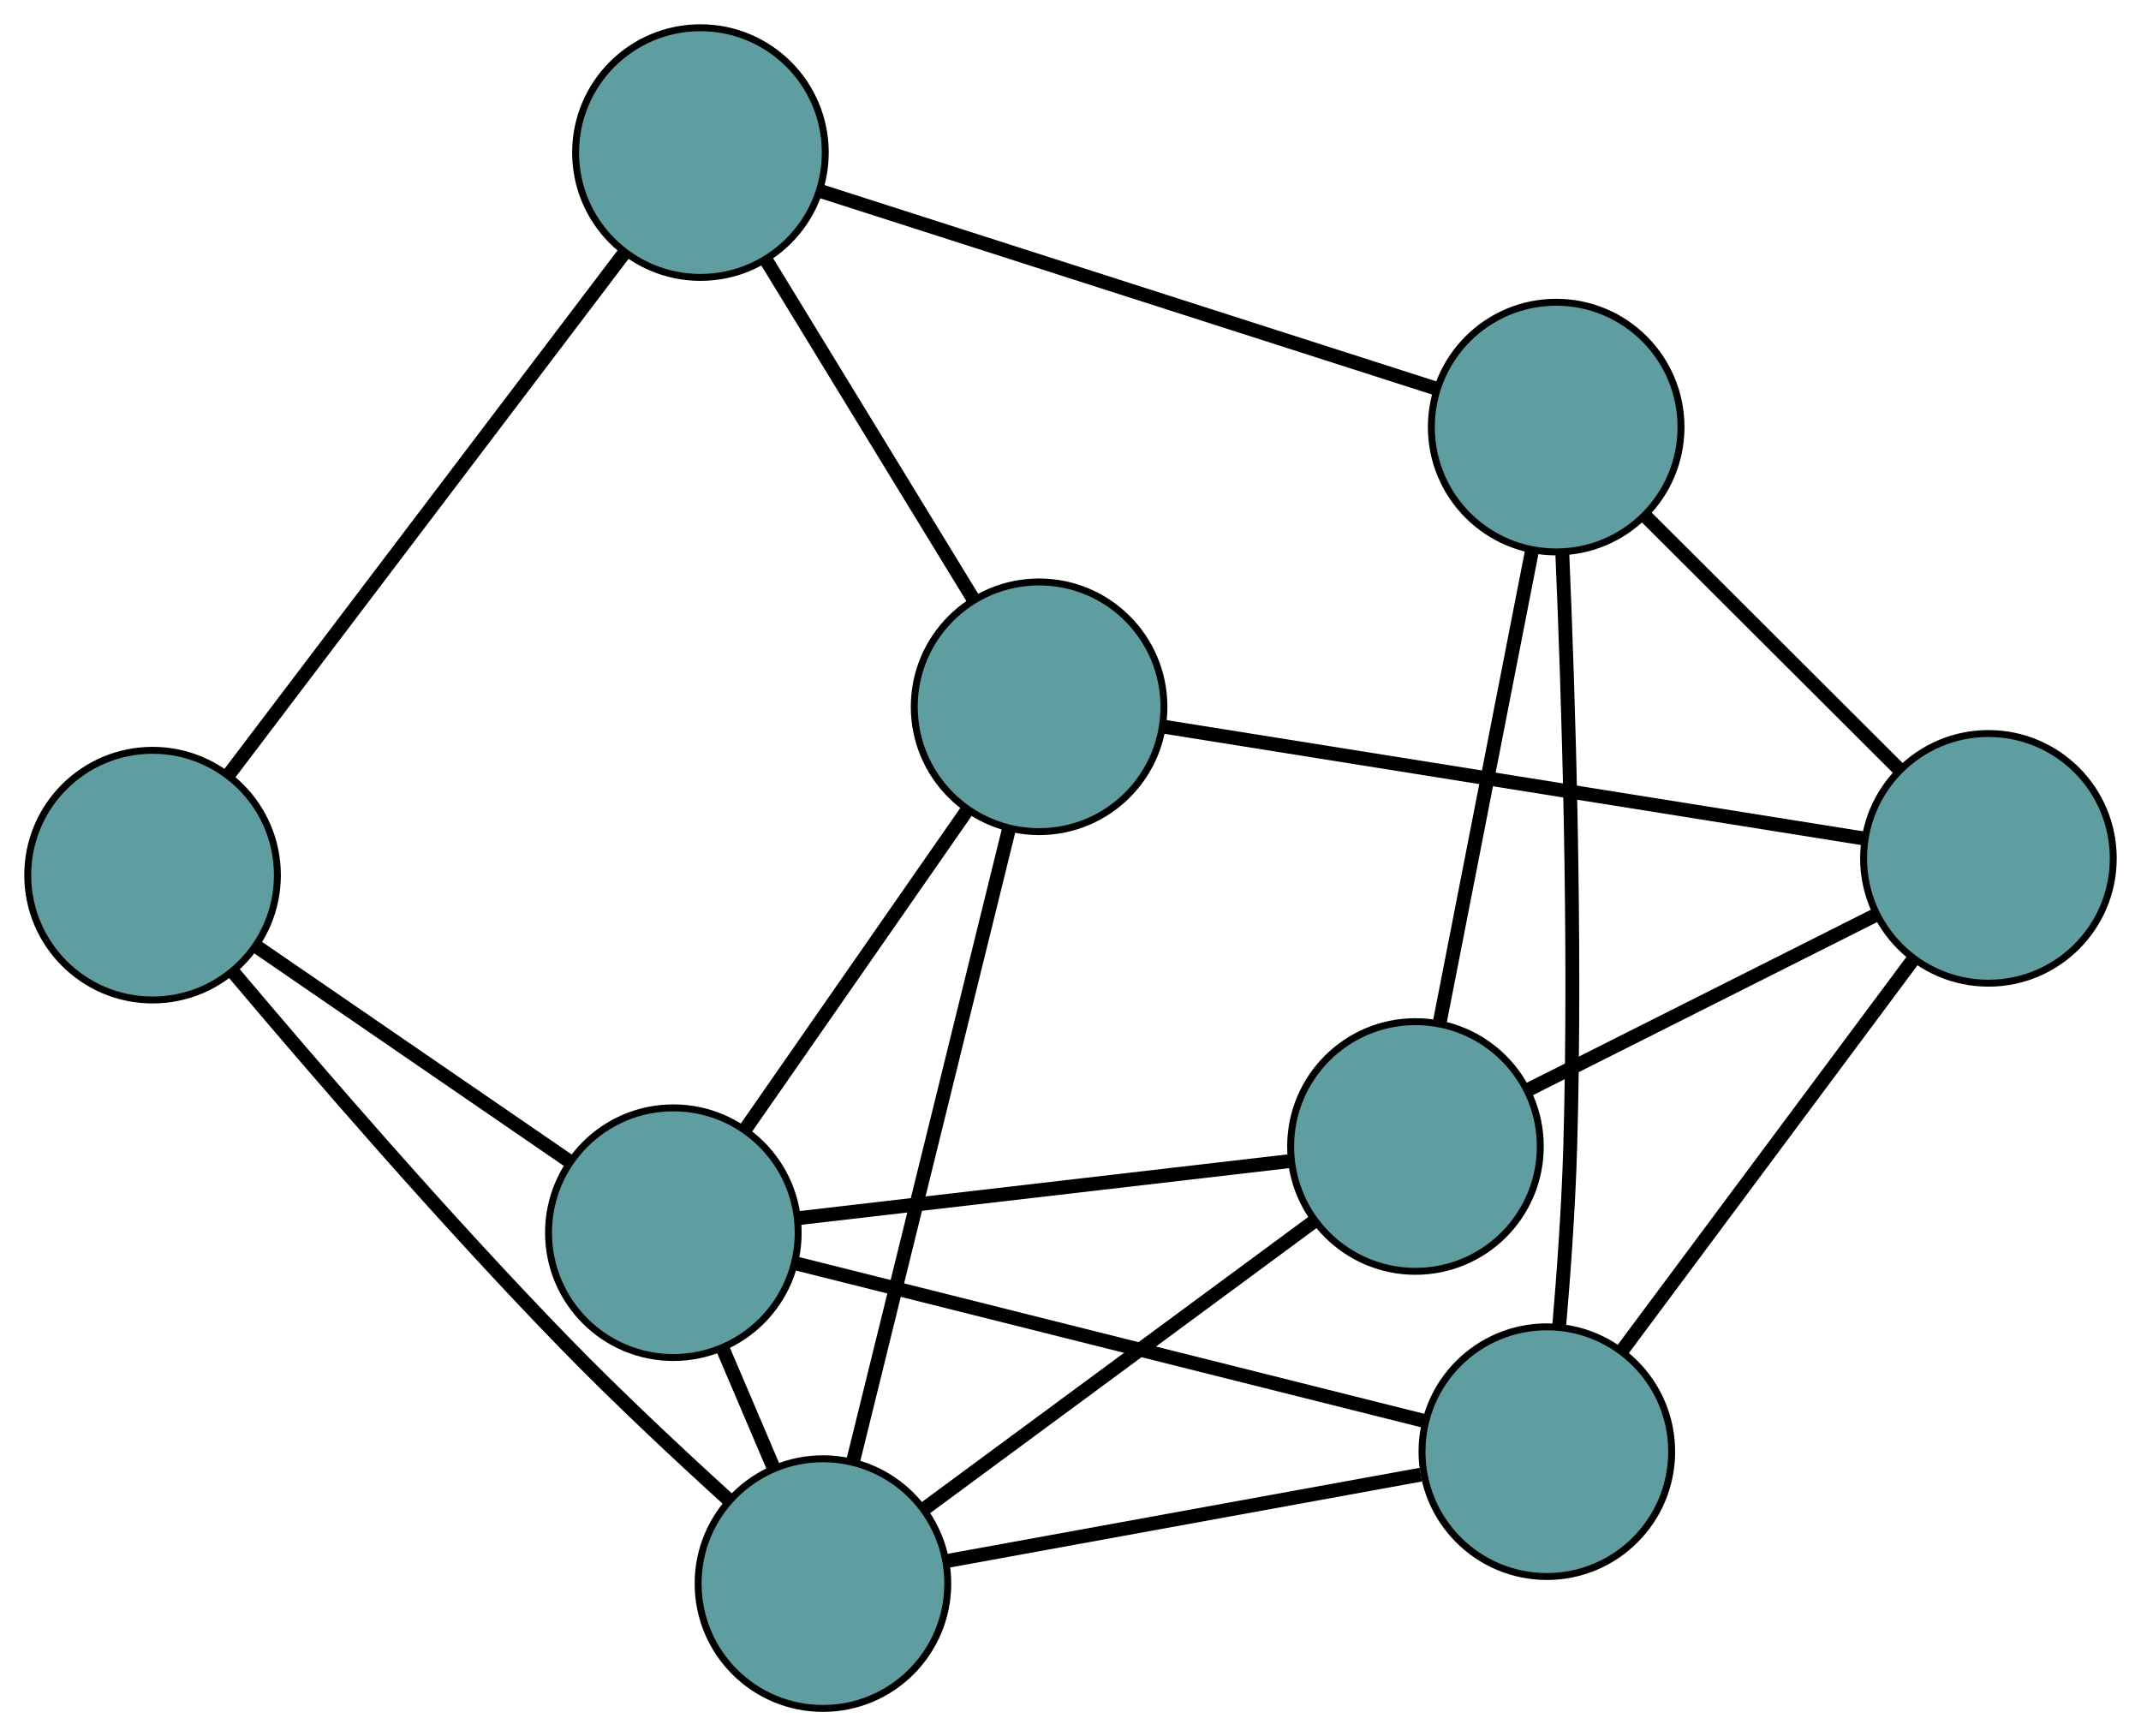 <?xml version="1.0" encoding="UTF-8" standalone="no"?>
<!DOCTYPE svg PUBLIC "-//W3C//DTD SVG 1.1//EN"
 "http://www.w3.org/Graphics/SVG/1.1/DTD/svg11.dtd">
<!-- Generated by graphviz version 2.36.0 (20140111.2315)
 -->
<!-- Title: G Pages: 1 -->
<svg width="100%" height="100%"
 viewBox="0.00 0.00 308.73 250.34" xmlns="http://www.w3.org/2000/svg" xmlns:xlink="http://www.w3.org/1999/xlink">
<g id="graph0" class="graph" transform="scale(1 1) rotate(0) translate(4 246.343)">
<title>G</title>
<!-- 0 -->
<g id="node1" class="node"><title>0</title>
<ellipse fill="cadetblue" stroke="black" cx="200.108" cy="-81.027" rx="18" ry="18"/>
</g>
<!-- 4 -->
<g id="node5" class="node"><title>4</title>
<ellipse fill="cadetblue" stroke="black" cx="220.399" cy="-184.759" rx="18" ry="18"/>
</g>
<!-- 0&#45;&#45;4 -->
<g id="edge1" class="edge"><title>0&#45;&#45;4</title>
<path fill="none" stroke="black" stroke-width="2" d="M203.642,-99.096C207.366,-118.135 213.196,-147.936 216.905,-166.897"/>
</g>
<!-- 6 -->
<g id="node7" class="node"><title>6</title>
<ellipse fill="cadetblue" stroke="black" cx="282.729" cy="-122.574" rx="18" ry="18"/>
</g>
<!-- 0&#45;&#45;6 -->
<g id="edge2" class="edge"><title>0&#45;&#45;6</title>
<path fill="none" stroke="black" stroke-width="2" d="M216.431,-89.236C230.915,-96.519 251.965,-107.104 266.439,-114.383"/>
</g>
<!-- 7 -->
<g id="node8" class="node"><title>7</title>
<ellipse fill="cadetblue" stroke="black" cx="114.667" cy="-18" rx="18" ry="18"/>
</g>
<!-- 0&#45;&#45;7 -->
<g id="edge3" class="edge"><title>0&#45;&#45;7</title>
<path fill="none" stroke="black" stroke-width="2" d="M185.614,-70.336C169.902,-58.746 144.971,-40.355 129.232,-28.744"/>
</g>
<!-- 8 -->
<g id="node9" class="node"><title>8</title>
<ellipse fill="cadetblue" stroke="black" cx="93.097" cy="-68.599" rx="18" ry="18"/>
</g>
<!-- 0&#45;&#45;8 -->
<g id="edge4" class="edge"><title>0&#45;&#45;8</title>
<path fill="none" stroke="black" stroke-width="2" d="M181.955,-78.919C162.157,-76.62 130.673,-72.963 110.982,-70.676"/>
</g>
<!-- 1 -->
<g id="node2" class="node"><title>1</title>
<ellipse fill="cadetblue" stroke="black" cx="219.053" cy="-37.023" rx="18" ry="18"/>
</g>
<!-- 1&#45;&#45;4 -->
<g id="edge5" class="edge"><title>1&#45;&#45;4</title>
<path fill="none" stroke="black" stroke-width="2" d="M220.823,-55C221.507,-62.974 222.183,-72.476 222.428,-81.06 223.283,-111.119 222.159,-146.09 221.274,-166.772"/>
</g>
<!-- 1&#45;&#45;6 -->
<g id="edge6" class="edge"><title>1&#45;&#45;6</title>
<path fill="none" stroke="black" stroke-width="2" d="M229.855,-51.535C241.564,-67.267 260.144,-92.231 271.874,-107.99"/>
</g>
<!-- 1&#45;&#45;7 -->
<g id="edge7" class="edge"><title>1&#45;&#45;7</title>
<path fill="none" stroke="black" stroke-width="2" d="M200.871,-33.709C181.711,-30.218 151.722,-24.753 132.642,-21.276"/>
</g>
<!-- 1&#45;&#45;8 -->
<g id="edge8" class="edge"><title>1&#45;&#45;8</title>
<path fill="none" stroke="black" stroke-width="2" d="M201.54,-41.413C177.611,-47.412 134.931,-58.112 110.868,-64.144"/>
</g>
<!-- 2 -->
<g id="node3" class="node"><title>2</title>
<ellipse fill="cadetblue" stroke="black" cx="145.837" cy="-144.429" rx="18" ry="18"/>
</g>
<!-- 5 -->
<g id="node6" class="node"><title>5</title>
<ellipse fill="cadetblue" stroke="black" cx="97.003" cy="-224.343" rx="18" ry="18"/>
</g>
<!-- 2&#45;&#45;5 -->
<g id="edge9" class="edge"><title>2&#45;&#45;5</title>
<path fill="none" stroke="black" stroke-width="2" d="M136.421,-159.837C127.774,-173.988 115.028,-194.846 106.39,-208.982"/>
</g>
<!-- 2&#45;&#45;6 -->
<g id="edge10" class="edge"><title>2&#45;&#45;6</title>
<path fill="none" stroke="black" stroke-width="2" d="M163.733,-141.572C189.968,-137.383 238.59,-129.621 264.828,-125.432"/>
</g>
<!-- 2&#45;&#45;7 -->
<g id="edge11" class="edge"><title>2&#45;&#45;7</title>
<path fill="none" stroke="black" stroke-width="2" d="M141.503,-126.85C135.581,-102.831 125.02,-59.991 119.065,-35.838"/>
</g>
<!-- 2&#45;&#45;8 -->
<g id="edge12" class="edge"><title>2&#45;&#45;8</title>
<path fill="none" stroke="black" stroke-width="2" d="M135.417,-129.448C126.171,-116.153 112.734,-96.834 103.495,-83.549"/>
</g>
<!-- 3 -->
<g id="node4" class="node"><title>3</title>
<ellipse fill="cadetblue" stroke="black" cx="18" cy="-120.154" rx="18" ry="18"/>
</g>
<!-- 3&#45;&#45;5 -->
<g id="edge13" class="edge"><title>3&#45;&#45;5</title>
<path fill="none" stroke="black" stroke-width="2" d="M28.985,-134.641C44.079,-154.547 71.067,-190.139 86.111,-209.979"/>
</g>
<!-- 3&#45;&#45;7 -->
<g id="edge14" class="edge"><title>3&#45;&#45;7</title>
<path fill="none" stroke="black" stroke-width="2" d="M29.673,-106.11C41.381,-92.217 60.107,-70.515 77.398,-52.733 84.921,-44.997 93.738,-36.746 100.907,-30.228"/>
</g>
<!-- 3&#45;&#45;8 -->
<g id="edge15" class="edge"><title>3&#45;&#45;8</title>
<path fill="none" stroke="black" stroke-width="2" d="M33.197,-109.721C46.312,-100.718 65.146,-87.788 78.179,-78.84"/>
</g>
<!-- 4&#45;&#45;5 -->
<g id="edge16" class="edge"><title>4&#45;&#45;5</title>
<path fill="none" stroke="black" stroke-width="2" d="M203.241,-190.263C179.798,-197.783 137.986,-211.196 114.413,-218.758"/>
</g>
<!-- 4&#45;&#45;6 -->
<g id="edge17" class="edge"><title>4&#45;&#45;6</title>
<path fill="none" stroke="black" stroke-width="2" d="M233.313,-171.874C244.011,-161.201 259.137,-146.11 269.83,-135.442"/>
</g>
<!-- 7&#45;&#45;8 -->
<g id="edge18" class="edge"><title>7&#45;&#45;8</title>
<path fill="none" stroke="black" stroke-width="2" d="M107.604,-34.568C105.245,-40.102 102.615,-46.271 100.25,-51.82"/>
</g>
</g>
</svg>

